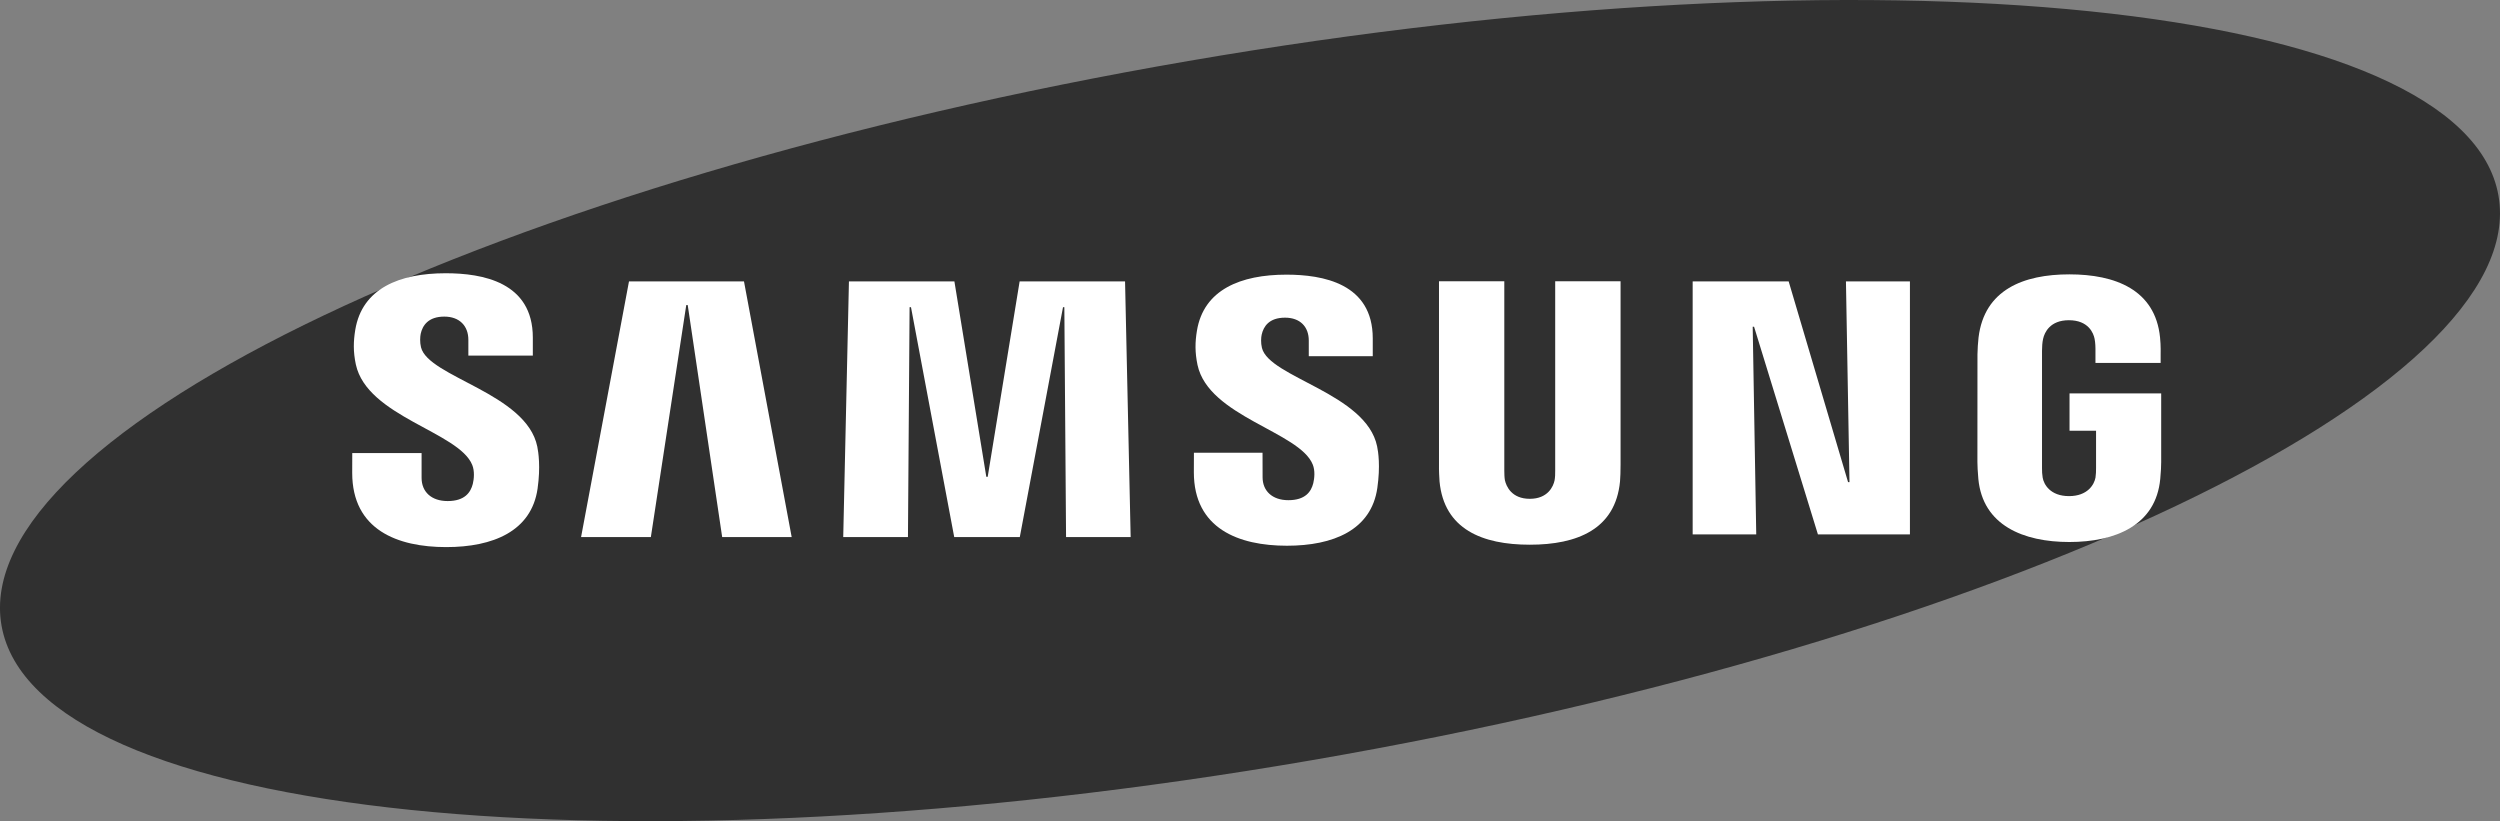 <svg width="137" height="45" viewBox="0 0 137 45" fill="none" xmlns="http://www.w3.org/2000/svg">
<rect x="0" y="0" width="137" height="45" fill="#808080" stroke="none"/>
<path d="M136.915 10.714C138.781 21.294 109.665 35.15 71.876 41.661C34.091 48.173 1.948 44.869 0.084 34.284C-1.778 23.702 27.346 9.85 65.13 3.341C102.917 -3.173 135.055 0.131 136.915 10.714Z" fill="#303030"/>
<path d="M101.352 26.421L101.158 15.419H104.664V29.285H99.622L96.123 17.905H96.048L96.242 29.285H92.758V15.419H98.018L101.274 26.421H101.352Z" fill="white"/>
<path d="M37.607 16.717L35.667 29.431H31.843L34.469 15.419H40.77L43.384 29.431H39.575L37.687 16.717H37.607Z" fill="white"/>
<path d="M52.291 29.431L49.922 16.833H49.845L49.756 29.431H46.209L46.522 15.419H52.301L54.05 26.13H54.126L55.876 15.419H61.653L61.96 29.431H58.42L58.326 16.833H58.253L55.885 29.431H52.291Z" fill="white"/>
<path d="M25.878 25.478C26.017 25.818 25.975 26.254 25.91 26.517C25.791 26.983 25.472 27.458 24.53 27.458C23.642 27.458 23.103 26.955 23.103 26.185V24.829H19.304L19.301 25.914C19.301 29.038 21.788 29.981 24.452 29.981C27.013 29.981 29.123 29.114 29.459 26.779C29.631 25.569 29.503 24.777 29.444 24.477C28.846 21.544 23.47 20.669 23.07 19.028C23.002 18.747 23.022 18.449 23.055 18.29C23.153 17.843 23.463 17.35 24.349 17.35C25.177 17.35 25.666 17.856 25.666 18.622C25.666 18.879 25.666 19.487 25.666 19.487H29.199V18.502C29.199 15.45 26.429 14.974 24.423 14.974C21.904 14.974 19.845 15.797 19.468 18.078C19.366 18.708 19.351 19.269 19.5 19.972C20.119 22.835 25.15 23.665 25.878 25.478Z" fill="white"/>
<path d="M71.937 25.453C72.076 25.79 72.031 26.214 71.968 26.477C71.852 26.942 71.536 27.41 70.6 27.41C69.724 27.41 69.19 26.906 69.19 26.154L69.187 24.81H65.427L65.423 25.88C65.423 28.973 67.886 29.906 70.523 29.906C73.058 29.906 75.148 29.052 75.478 26.738C75.65 25.536 75.528 24.755 75.466 24.461C74.871 21.555 69.549 20.688 69.154 19.064C69.086 18.784 69.106 18.489 69.14 18.339C69.241 17.889 69.545 17.408 70.422 17.408C71.243 17.408 71.721 17.903 71.721 18.662C71.721 18.917 71.721 19.518 71.721 19.518H75.227V18.544C75.227 15.525 72.48 15.051 70.493 15.051C68.002 15.051 65.96 15.864 65.591 18.129C65.489 18.75 65.478 19.301 65.624 20C66.234 22.834 71.216 23.657 71.937 25.453Z" fill="white"/>
<path d="M83.834 27.335C84.817 27.335 85.124 26.662 85.192 26.318C85.22 26.166 85.228 25.964 85.225 25.782V15.413H88.807V25.465C88.814 25.723 88.789 26.253 88.777 26.385C88.525 29.001 86.435 29.85 83.833 29.85C81.227 29.85 79.135 29.001 78.887 26.385C78.875 26.253 78.849 25.723 78.857 25.465V15.413H82.436V25.782C82.436 25.964 82.442 26.168 82.469 26.318C82.546 26.662 82.844 27.335 83.834 27.335Z" fill="white"/>
<path d="M113.382 27.187C114.408 27.187 114.766 26.546 114.833 26.172C114.858 26.011 114.866 25.816 114.864 25.639V23.605H113.41V21.559H118.433V25.32C118.43 25.582 118.424 25.776 118.382 26.243C118.145 28.793 115.91 29.702 113.4 29.702C110.885 29.702 108.653 28.793 108.413 26.243C108.373 25.776 108.367 25.582 108.362 25.32L108.365 19.42C108.365 19.171 108.397 18.73 108.424 18.497C108.739 15.877 110.885 15.035 113.4 15.035C115.912 15.035 118.111 15.873 118.371 18.497C118.418 18.943 118.403 19.42 118.403 19.42V19.887H114.831V19.102C114.834 19.104 114.827 18.769 114.784 18.569C114.724 18.26 114.452 17.548 113.373 17.548C112.34 17.548 112.038 18.221 111.962 18.569C111.919 18.754 111.902 19.004 111.902 19.23V25.639C111.899 25.816 111.91 26.011 111.938 26.172C112 26.547 112.357 27.187 113.382 27.187Z" fill="white"/>
</svg>
